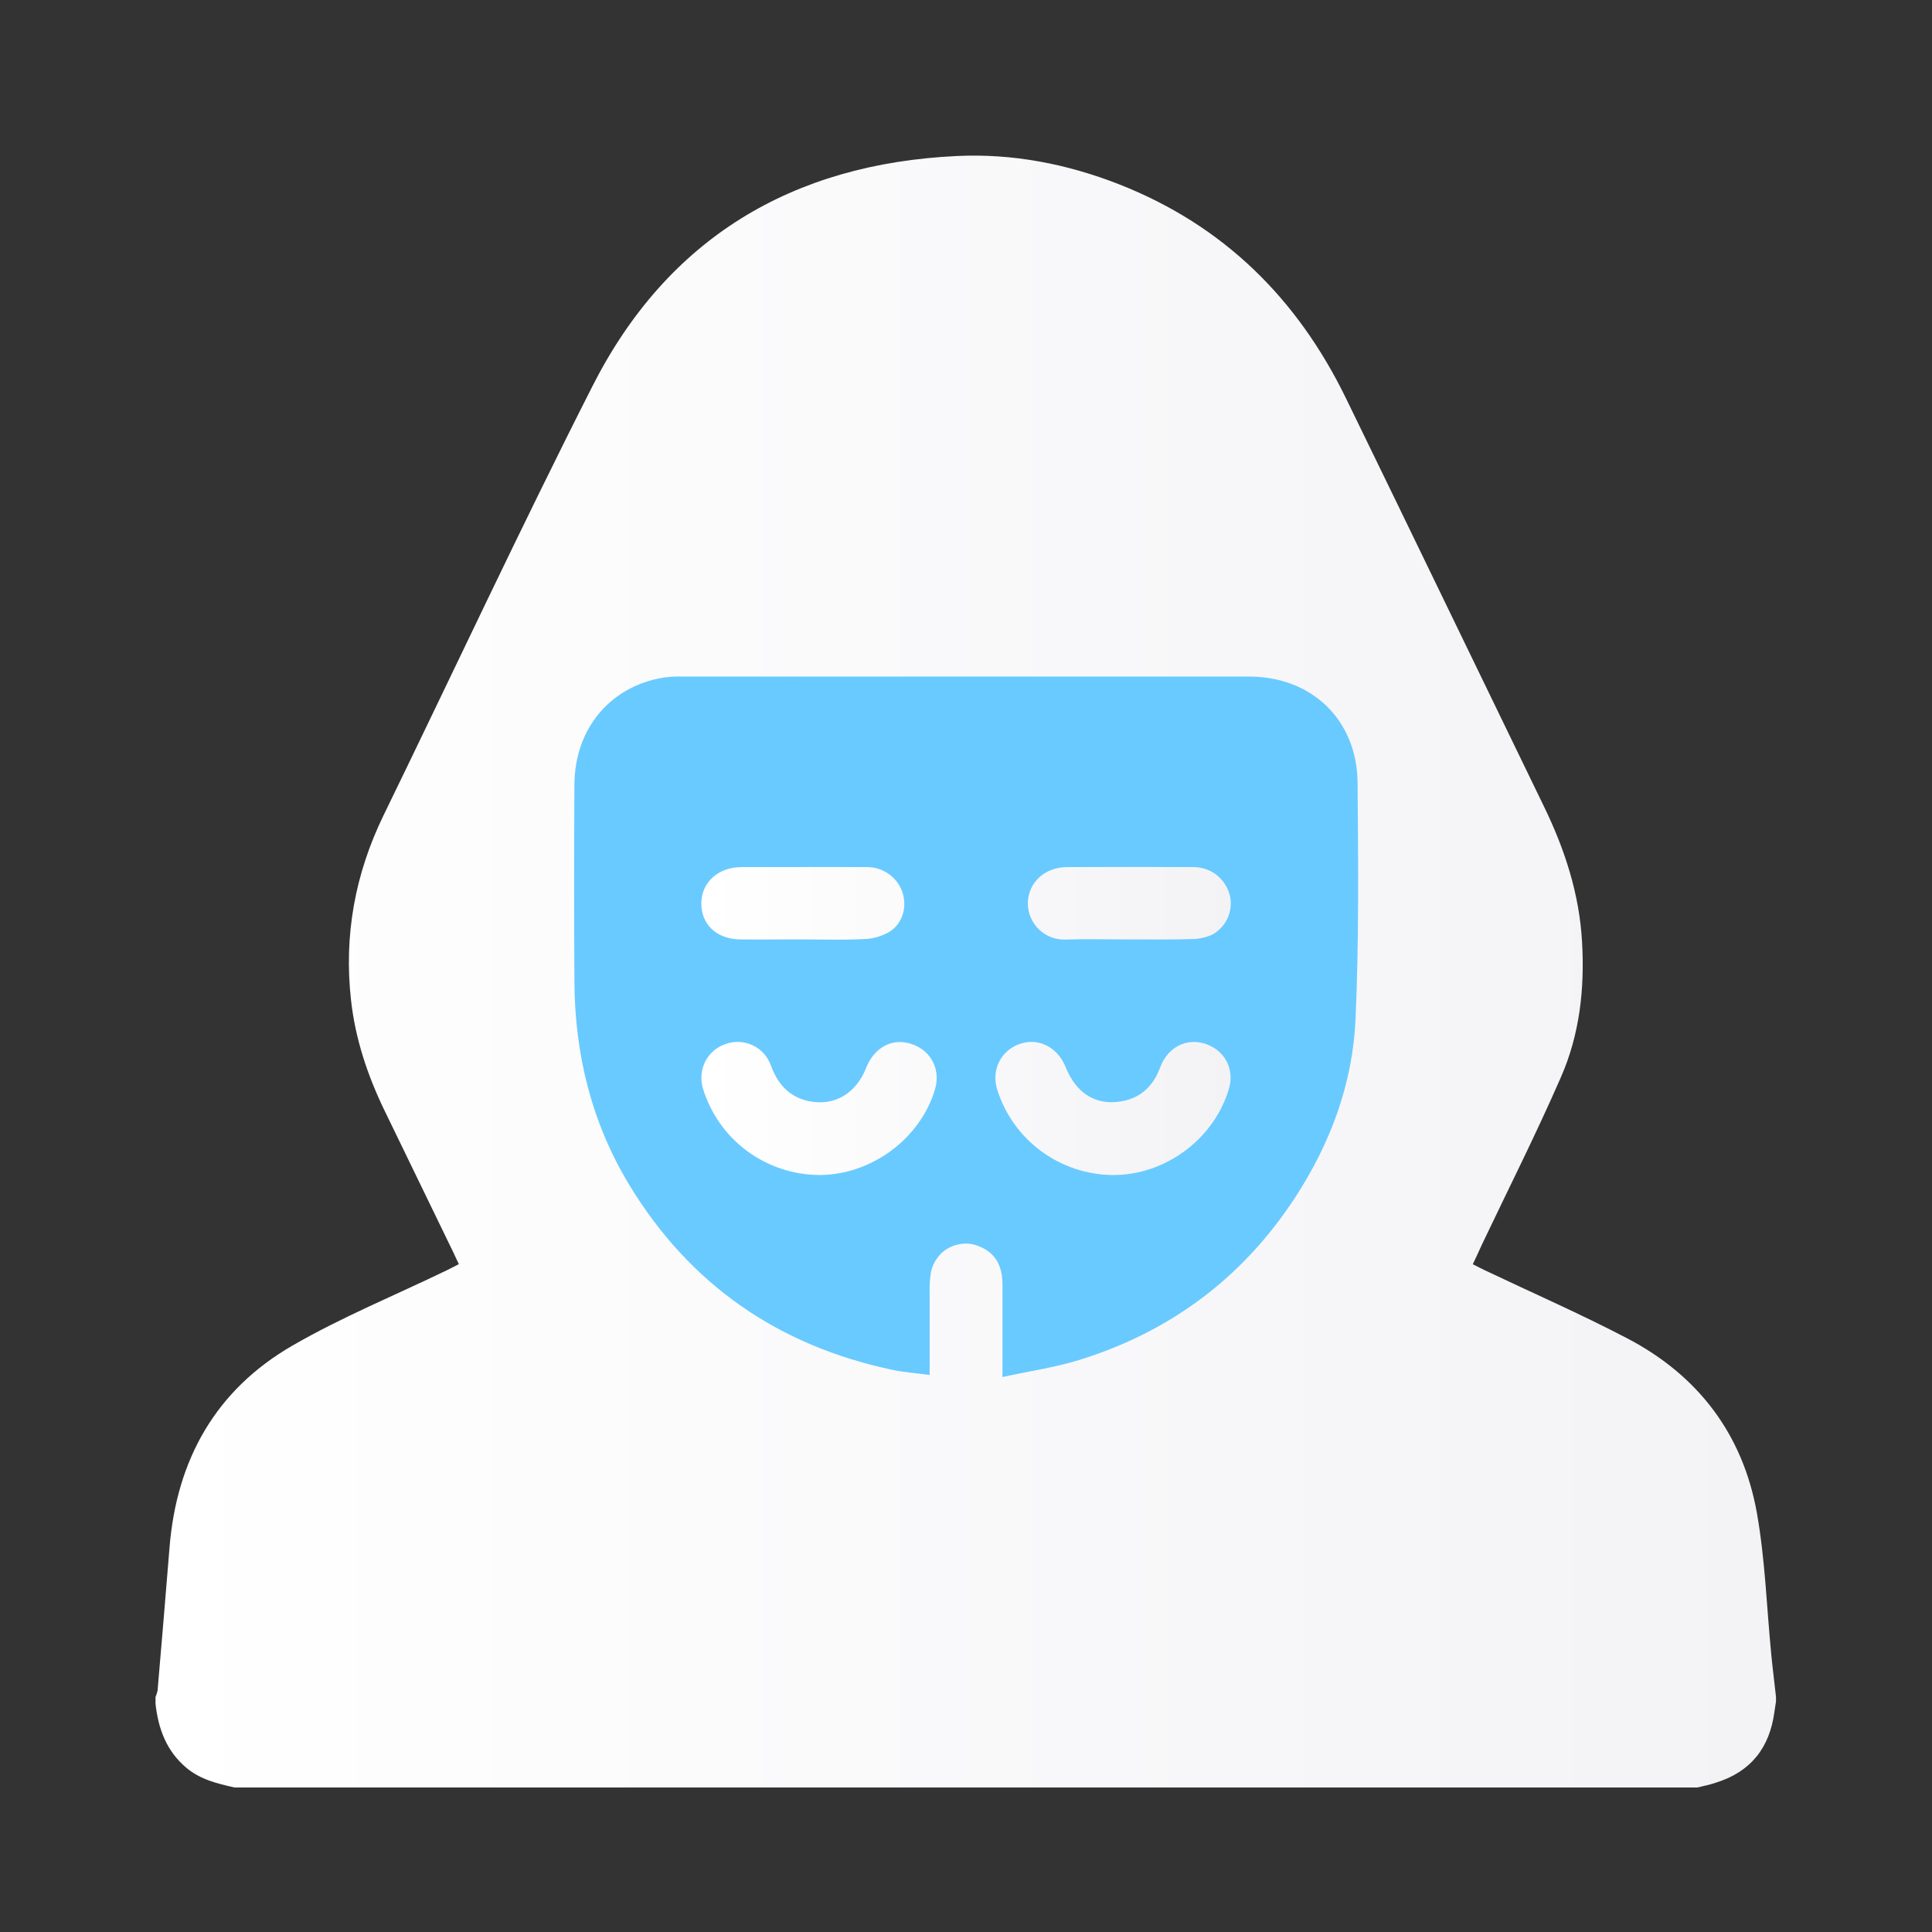 <svg width="16" height="16" viewBox="0 0 16 16" fill="none" xmlns="http://www.w3.org/2000/svg">
<rect x="0" y="0" width="16" height="16" fill="#333333" stroke="none"/>
<path d="M14.058 14.803H1.942C1.799 14.771 1.658 14.737 1.542 14.639C1.378 14.5 1.311 14.317 1.288 14.111V14.054C1.296 14.036 1.301 14.018 1.305 14C1.339 13.605 1.372 13.21 1.404 12.815C1.463 12.086 1.788 11.509 2.423 11.143C2.831 10.907 3.272 10.727 3.698 10.521C3.731 10.505 3.763 10.488 3.8 10.469C3.781 10.431 3.769 10.402 3.755 10.373C3.564 9.979 3.373 9.586 3.182 9.192C3.043 8.904 2.942 8.601 2.907 8.282C2.847 7.748 2.94 7.239 3.175 6.755C3.752 5.57 4.309 4.375 4.906 3.199C5.527 1.973 6.561 1.356 7.925 1.292C8.385 1.27 8.835 1.357 9.267 1.526C10.133 1.866 10.745 2.473 11.147 3.299C11.696 4.425 12.239 5.552 12.786 6.678C12.959 7.034 13.08 7.403 13.102 7.803C13.124 8.189 13.082 8.566 12.928 8.918C12.724 9.386 12.494 9.842 12.274 10.304C12.249 10.358 12.225 10.412 12.197 10.47C12.236 10.489 12.267 10.506 12.299 10.521C12.691 10.707 13.09 10.882 13.475 11.083C14.063 11.39 14.434 11.878 14.55 12.531C14.619 12.92 14.631 13.319 14.67 13.713C14.681 13.826 14.696 13.94 14.708 14.053V14.091C14.704 14.12 14.699 14.148 14.695 14.176C14.656 14.473 14.5 14.673 14.211 14.763C14.163 14.78 14.11 14.79 14.058 14.803Z" fill="url(#paint0_linear_5_19158)"/>
<path d="M8.302 11.404C8.526 11.355 8.736 11.325 8.937 11.263C9.692 11.029 10.29 10.583 10.724 9.92C11.018 9.47 11.202 8.975 11.226 8.441C11.255 7.79 11.248 7.136 11.243 6.484C11.239 5.962 10.864 5.603 10.344 5.603C8.78 5.603 7.216 5.603 5.653 5.603C5.599 5.601 5.544 5.604 5.49 5.612C5.05 5.687 4.76 6.037 4.757 6.496C4.754 7.04 4.754 7.584 4.757 8.128C4.76 8.731 4.899 9.299 5.214 9.817C5.714 10.639 6.444 11.143 7.384 11.343C7.485 11.365 7.589 11.372 7.699 11.387C7.699 11.151 7.699 10.93 7.699 10.71C7.697 10.652 7.701 10.595 7.709 10.538C7.718 10.494 7.736 10.453 7.763 10.417C7.789 10.381 7.824 10.351 7.864 10.331C7.904 10.311 7.948 10.3 7.992 10.299C8.037 10.298 8.081 10.308 8.122 10.327C8.257 10.387 8.302 10.5 8.302 10.639V11.404Z" fill="#69CAFF"/>
<path fill-rule="evenodd" clip-rule="evenodd" d="M9.191 7.779C9.244 7.779 9.297 7.78 9.35 7.78C9.392 7.78 9.434 7.78 9.475 7.78C9.603 7.781 9.731 7.781 9.859 7.777C9.919 7.778 9.979 7.766 10.034 7.743C10.091 7.713 10.137 7.665 10.165 7.607C10.192 7.548 10.2 7.482 10.186 7.419C10.17 7.352 10.132 7.292 10.078 7.248C10.023 7.205 9.956 7.181 9.887 7.181C9.654 7.18 9.421 7.18 9.188 7.18C9.072 7.18 8.956 7.181 8.839 7.181C8.654 7.181 8.519 7.305 8.512 7.473C8.511 7.515 8.519 7.556 8.535 7.595C8.551 7.633 8.574 7.668 8.604 7.697C8.634 7.726 8.67 7.748 8.709 7.763C8.748 7.777 8.79 7.783 8.831 7.781C8.951 7.777 9.071 7.778 9.191 7.779ZM6.649 7.78C6.592 7.78 6.534 7.78 6.476 7.78C6.361 7.781 6.246 7.781 6.13 7.78C5.933 7.777 5.806 7.655 5.808 7.477C5.811 7.306 5.949 7.181 6.14 7.181L6.486 7.181C6.717 7.18 6.948 7.18 7.179 7.181C7.243 7.18 7.306 7.2 7.359 7.237C7.412 7.274 7.452 7.327 7.473 7.388C7.513 7.504 7.479 7.642 7.372 7.713C7.308 7.752 7.234 7.774 7.159 7.777C7.037 7.783 6.915 7.782 6.793 7.781C6.745 7.78 6.697 7.78 6.649 7.78ZM6.184 9.53C6.357 9.659 6.567 9.729 6.783 9.731C7.216 9.731 7.62 9.432 7.743 9.023C7.797 8.842 7.694 8.671 7.506 8.635C7.365 8.607 7.233 8.69 7.173 8.844C7.089 9.056 6.911 9.163 6.697 9.119C6.537 9.085 6.441 8.978 6.385 8.826C6.372 8.789 6.353 8.756 6.327 8.727C6.302 8.698 6.271 8.674 6.236 8.658C6.201 8.641 6.164 8.631 6.125 8.629C6.087 8.627 6.049 8.632 6.012 8.645C5.938 8.669 5.877 8.721 5.841 8.79C5.806 8.859 5.799 8.939 5.821 9.013C5.884 9.22 6.011 9.401 6.184 9.53ZM8.623 9.534C8.795 9.66 9.001 9.729 9.214 9.731C9.654 9.734 10.062 9.427 10.18 9.007C10.198 8.942 10.194 8.873 10.168 8.81C10.141 8.748 10.093 8.697 10.033 8.666C9.864 8.578 9.678 8.651 9.608 8.84C9.552 8.991 9.452 9.089 9.296 9.119C9.08 9.161 8.913 9.057 8.825 8.837C8.757 8.669 8.597 8.59 8.44 8.647C8.284 8.705 8.207 8.867 8.26 9.029C8.325 9.231 8.452 9.408 8.623 9.534Z" fill="url(#paint1_linear_5_19158)"/>
<defs>
<linearGradient id="paint0_linear_5_19158" x1="1.288" y1="8.046" x2="14.708" y2="8.046" gradientUnits="userSpaceOnUse">
<stop stop-color="white"/>
<stop offset="1" stop-color="#F3F3F6"/>
</linearGradient>
<linearGradient id="paint1_linear_5_19158" x1="5.808" y1="8.455" x2="10.193" y2="8.455" gradientUnits="userSpaceOnUse">
<stop stop-color="white"/>
<stop offset="1" stop-color="#F3F3F6"/>
</linearGradient>
</defs>
</svg>
